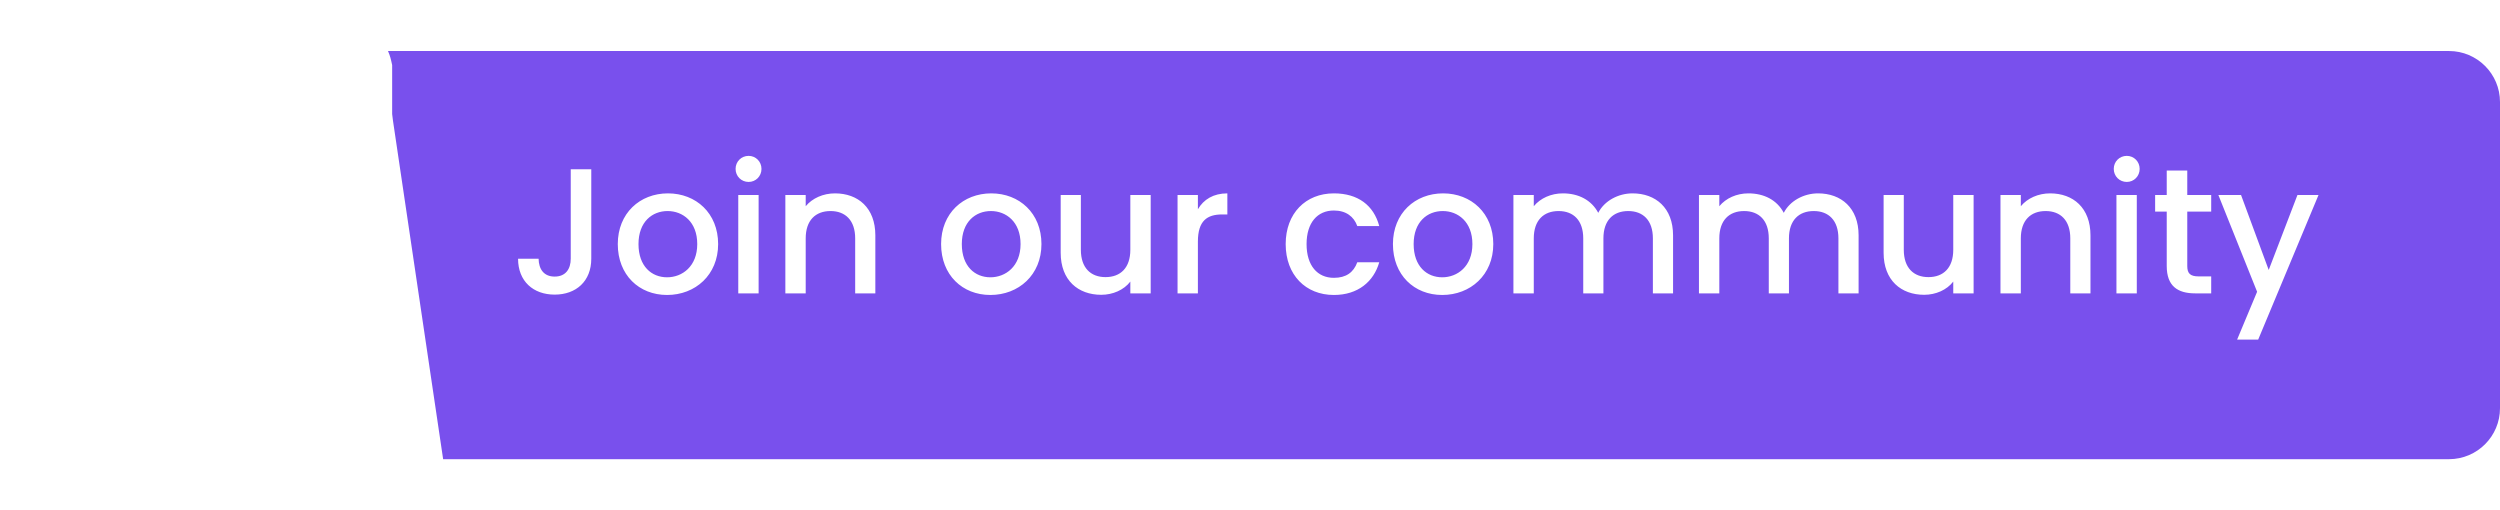 <svg xmlns="http://www.w3.org/2000/svg" width="196" height="40" fill="none" viewBox="0 0 196 40"><g filter="url(#filter0_di)"><path fill="#7950ED" d="M26 2H188C190.209 2 192 3.791 192 6V30C192 32.209 190.209 34 188 34H30.742L26 2Z"/></g><path fill="#fff" d="M44.746 20.284C44.746 21.096 44.34 21.684 43.486 21.684C42.632 21.684 42.24 21.096 42.226 20.284H40.616C40.616 22.048 41.806 23.098 43.486 23.098C45.166 23.098 46.356 22.048 46.356 20.284V13.27H44.746V20.284ZM56.302 19.136C56.302 16.714 54.566 15.16 52.368 15.16C50.17 15.16 48.434 16.714 48.434 19.136C48.434 21.558 50.1 23.126 52.298 23.126C54.51 23.126 56.302 21.558 56.302 19.136ZM50.058 19.136C50.058 17.386 51.136 16.546 52.34 16.546C53.53 16.546 54.664 17.386 54.664 19.136C54.664 20.886 53.488 21.74 52.298 21.74C51.094 21.74 50.058 20.886 50.058 19.136ZM57.88 23H59.476V15.286H57.88V23ZM58.692 14.264C59.252 14.264 59.7 13.816 59.7 13.242C59.7 12.668 59.252 12.22 58.692 12.22C58.118 12.22 57.67 12.668 57.67 13.242C57.67 13.816 58.118 14.264 58.692 14.264ZM67.046 23H68.627V18.45C68.627 16.294 67.269 15.16 65.463 15.16C64.54 15.16 63.685 15.538 63.167 16.168V15.286H61.572V23H63.167V18.688C63.167 17.274 63.938 16.546 65.114 16.546C66.275 16.546 67.046 17.274 67.046 18.688V23ZM81.65 19.136C81.65 16.714 79.914 15.16 77.716 15.16C75.518 15.16 73.782 16.714 73.782 19.136C73.782 21.558 75.448 23.126 77.646 23.126C79.858 23.126 81.65 21.558 81.65 19.136ZM75.406 19.136C75.406 17.386 76.484 16.546 77.688 16.546C78.878 16.546 80.012 17.386 80.012 19.136C80.012 20.886 78.836 21.74 77.646 21.74C76.442 21.74 75.406 20.886 75.406 19.136ZM90.214 15.286H88.618V19.584C88.618 20.998 87.848 21.726 86.672 21.726C85.51 21.726 84.74 20.998 84.74 19.584V15.286H83.158V19.822C83.158 21.978 84.53 23.112 86.336 23.112C87.246 23.112 88.114 22.734 88.618 22.076V23H90.214V15.286ZM93.915 18.94C93.915 17.302 94.644 16.812 95.82 16.812H96.225V15.16C95.133 15.16 94.364 15.636 93.915 16.406V15.286H92.32V23H93.915V18.94ZM100.797 19.136C100.797 21.558 102.365 23.126 104.577 23.126C106.467 23.126 107.699 22.076 108.133 20.564H106.411C106.117 21.362 105.529 21.782 104.577 21.782C103.289 21.782 102.435 20.83 102.435 19.136C102.435 17.456 103.289 16.504 104.577 16.504C105.529 16.504 106.145 16.98 106.411 17.722H108.133C107.699 16.098 106.467 15.16 104.577 15.16C102.365 15.16 100.797 16.728 100.797 19.136ZM117.074 19.136C117.074 16.714 115.338 15.16 113.14 15.16C110.942 15.16 109.206 16.714 109.206 19.136C109.206 21.558 110.872 23.126 113.07 23.126C115.282 23.126 117.074 21.558 117.074 19.136ZM110.83 19.136C110.83 17.386 111.908 16.546 113.112 16.546C114.302 16.546 115.436 17.386 115.436 19.136C115.436 20.886 114.26 21.74 113.07 21.74C111.866 21.74 110.83 20.886 110.83 19.136ZM129.586 23H131.168V18.45C131.168 16.294 129.796 15.16 127.99 15.16C126.87 15.16 125.778 15.748 125.302 16.686C124.77 15.678 123.748 15.16 122.53 15.16C121.606 15.16 120.766 15.538 120.248 16.168V15.286H118.652V23H120.248V18.688C120.248 17.274 121.018 16.546 122.194 16.546C123.356 16.546 124.126 17.274 124.126 18.688V23H125.708V18.688C125.708 17.274 126.478 16.546 127.654 16.546C128.816 16.546 129.586 17.274 129.586 18.688V23ZM144.132 23H145.714V18.45C145.714 16.294 144.342 15.16 142.536 15.16C141.416 15.16 140.324 15.748 139.848 16.686C139.316 15.678 138.294 15.16 137.076 15.16C136.152 15.16 135.312 15.538 134.794 16.168V15.286H133.198V23H134.794V18.688C134.794 17.274 135.564 16.546 136.74 16.546C137.902 16.546 138.672 17.274 138.672 18.688V23H140.254V18.688C140.254 17.274 141.024 16.546 142.2 16.546C143.362 16.546 144.132 17.274 144.132 18.688V23ZM154.731 15.286H153.135V19.584C153.135 20.998 152.365 21.726 151.189 21.726C150.027 21.726 149.257 20.998 149.257 19.584V15.286H147.675V19.822C147.675 21.978 149.047 23.112 150.853 23.112C151.763 23.112 152.631 22.734 153.135 22.076V23H154.731V15.286ZM162.311 23H163.893V18.45C163.893 16.294 162.535 15.16 160.729 15.16C159.805 15.16 158.951 15.538 158.433 16.168V15.286H156.837V23H158.433V18.688C158.433 17.274 159.203 16.546 160.379 16.546C161.541 16.546 162.311 17.274 162.311 18.688V23ZM165.929 23H167.525V15.286H165.929V23ZM166.741 14.264C167.301 14.264 167.749 13.816 167.749 13.242C167.749 12.668 167.301 12.22 166.741 12.22C166.167 12.22 165.719 12.668 165.719 13.242C165.719 13.816 166.167 14.264 166.741 14.264ZM169.872 20.858C169.872 22.426 170.726 23 172.098 23H173.358V21.67H172.378C171.706 21.67 171.482 21.432 171.482 20.858V16.588H173.358V15.286H171.482V13.368H169.872V15.286H168.962V16.588H169.872V20.858ZM177.867 21.166L175.697 15.286H173.919L176.957 22.874L175.389 26.626H177.041L181.773 15.286H180.121L177.867 21.166Z"/><path fill="#fff" d="M2.667 26.979C2.667 19.686 2.667 12.393 2.667 5.1C2.696 4.985 2.73 4.871 2.754 4.755C3.034 3.429 3.816 2.56 5.114 2.162C5.328 2.097 5.548 2.054 5.766 2C13.059 2 20.353 2 27.646 2C27.746 2.028 27.846 2.063 27.947 2.083C29.338 2.355 30.218 3.182 30.612 4.535C30.665 4.721 30.701 4.912 30.745 5.101C30.745 14.734 30.745 24.366 30.745 34C30.643 33.937 30.527 33.888 30.44 33.808C28.187 31.706 25.936 29.602 23.684 27.498C23.592 27.412 23.499 27.327 23.313 27.153C23.6 28.186 23.853 29.093 24.111 30.018C23.981 30.033 23.921 30.047 23.862 30.047C17.892 30.048 11.924 30.06 5.954 30.04C4.41 30.034 3.174 29.011 2.8 27.55C2.752 27.36 2.711 27.169 2.667 26.979ZM20.209 21.652C20.513 22.03 20.746 22.371 21.035 22.656C21.186 22.806 21.438 22.942 21.64 22.937C23.33 22.892 24.769 22.254 25.893 20.982C26.061 20.792 26.175 20.474 26.165 20.22C26.054 17.162 25.312 14.257 23.956 11.511C23.904 11.405 23.838 11.29 23.747 11.222C22.515 10.3 21.136 9.755 19.594 9.652C19.462 9.643 19.324 9.73 19.189 9.772C19.622 10.023 20.042 10.153 20.443 10.322C20.848 10.493 21.244 10.686 21.628 10.9C21.996 11.104 22.344 11.346 22.701 11.572C18.635 9.846 14.607 9.78 10.557 11.591C11.15 11.196 11.746 10.807 12.381 10.504C13.019 10.198 13.699 9.977 14.36 9.719C14.354 9.681 14.349 9.643 14.343 9.605C14.204 9.598 14.062 9.57 13.925 9.585C12.492 9.736 11.18 10.212 10.016 11.07C9.866 11.181 9.737 11.348 9.653 11.517C8.281 14.291 7.549 17.227 7.461 20.32C7.456 20.484 7.522 20.684 7.625 20.811C8.766 22.206 10.239 22.945 12.045 22.996C12.169 23 12.339 22.968 12.412 22.885C12.737 22.513 13.035 22.117 13.348 21.722C11.615 20.892 11.223 20.625 10.737 19.897C14.845 22.093 18.874 22.15 22.899 19.924C22.215 20.81 21.314 21.334 20.209 21.652Z"/><path fill="#fff" d="M15.439 17.253C15.427 18.257 14.622 19.053 13.638 19.038C12.65 19.021 11.855 18.195 11.877 17.206C11.897 16.218 12.711 15.454 13.723 15.473C14.743 15.492 15.452 16.227 15.439 17.253Z"/><path fill="#fff" d="M21.273 17.251C21.27 18.234 20.522 19.035 19.625 19.019C18.743 19.002 18.018 18.21 18.008 17.254C17.999 16.279 18.737 15.477 19.646 15.477C20.565 15.477 21.277 16.254 21.273 17.251Z"/><defs><filter id="filter0_di" width="174" height="40" x="22" y="0" color-interpolation-filters="sRGB" filterUnits="userSpaceOnUse"><feFlood flood-opacity="0" result="BackgroundImageFix"/><feColorMatrix in="SourceAlpha" type="matrix" values="0 0 0 0 0 0 0 0 0 0 0 0 0 0 0 0 0 0 127 0"/><feOffset dy="2"/><feGaussianBlur stdDeviation="2"/><feColorMatrix type="matrix" values="0 0 0 0 0.256 0 0 0 0 0.164 0 0 0 0 0.516 0 0 0 0.15 0"/><feBlend in2="BackgroundImageFix" mode="normal" result="effect1_dropShadow"/><feBlend in="SourceGraphic" in2="effect1_dropShadow" mode="normal" result="shape"/><feColorMatrix in="SourceAlpha" result="hardAlpha" type="matrix" values="0 0 0 0 0 0 0 0 0 0 0 0 0 0 0 0 0 0 127 0"/><feOffset dx="4"/><feGaussianBlur stdDeviation="2"/><feComposite in2="hardAlpha" k2="-1" k3="1" operator="arithmetic"/><feColorMatrix type="matrix" values="0 0 0 0 0.427 0 0 0 0 0.272 0 0 0 0 0.866 0 0 0 1 0"/><feBlend in2="shape" mode="normal" result="effect2_innerShadow"/></filter></defs></svg>